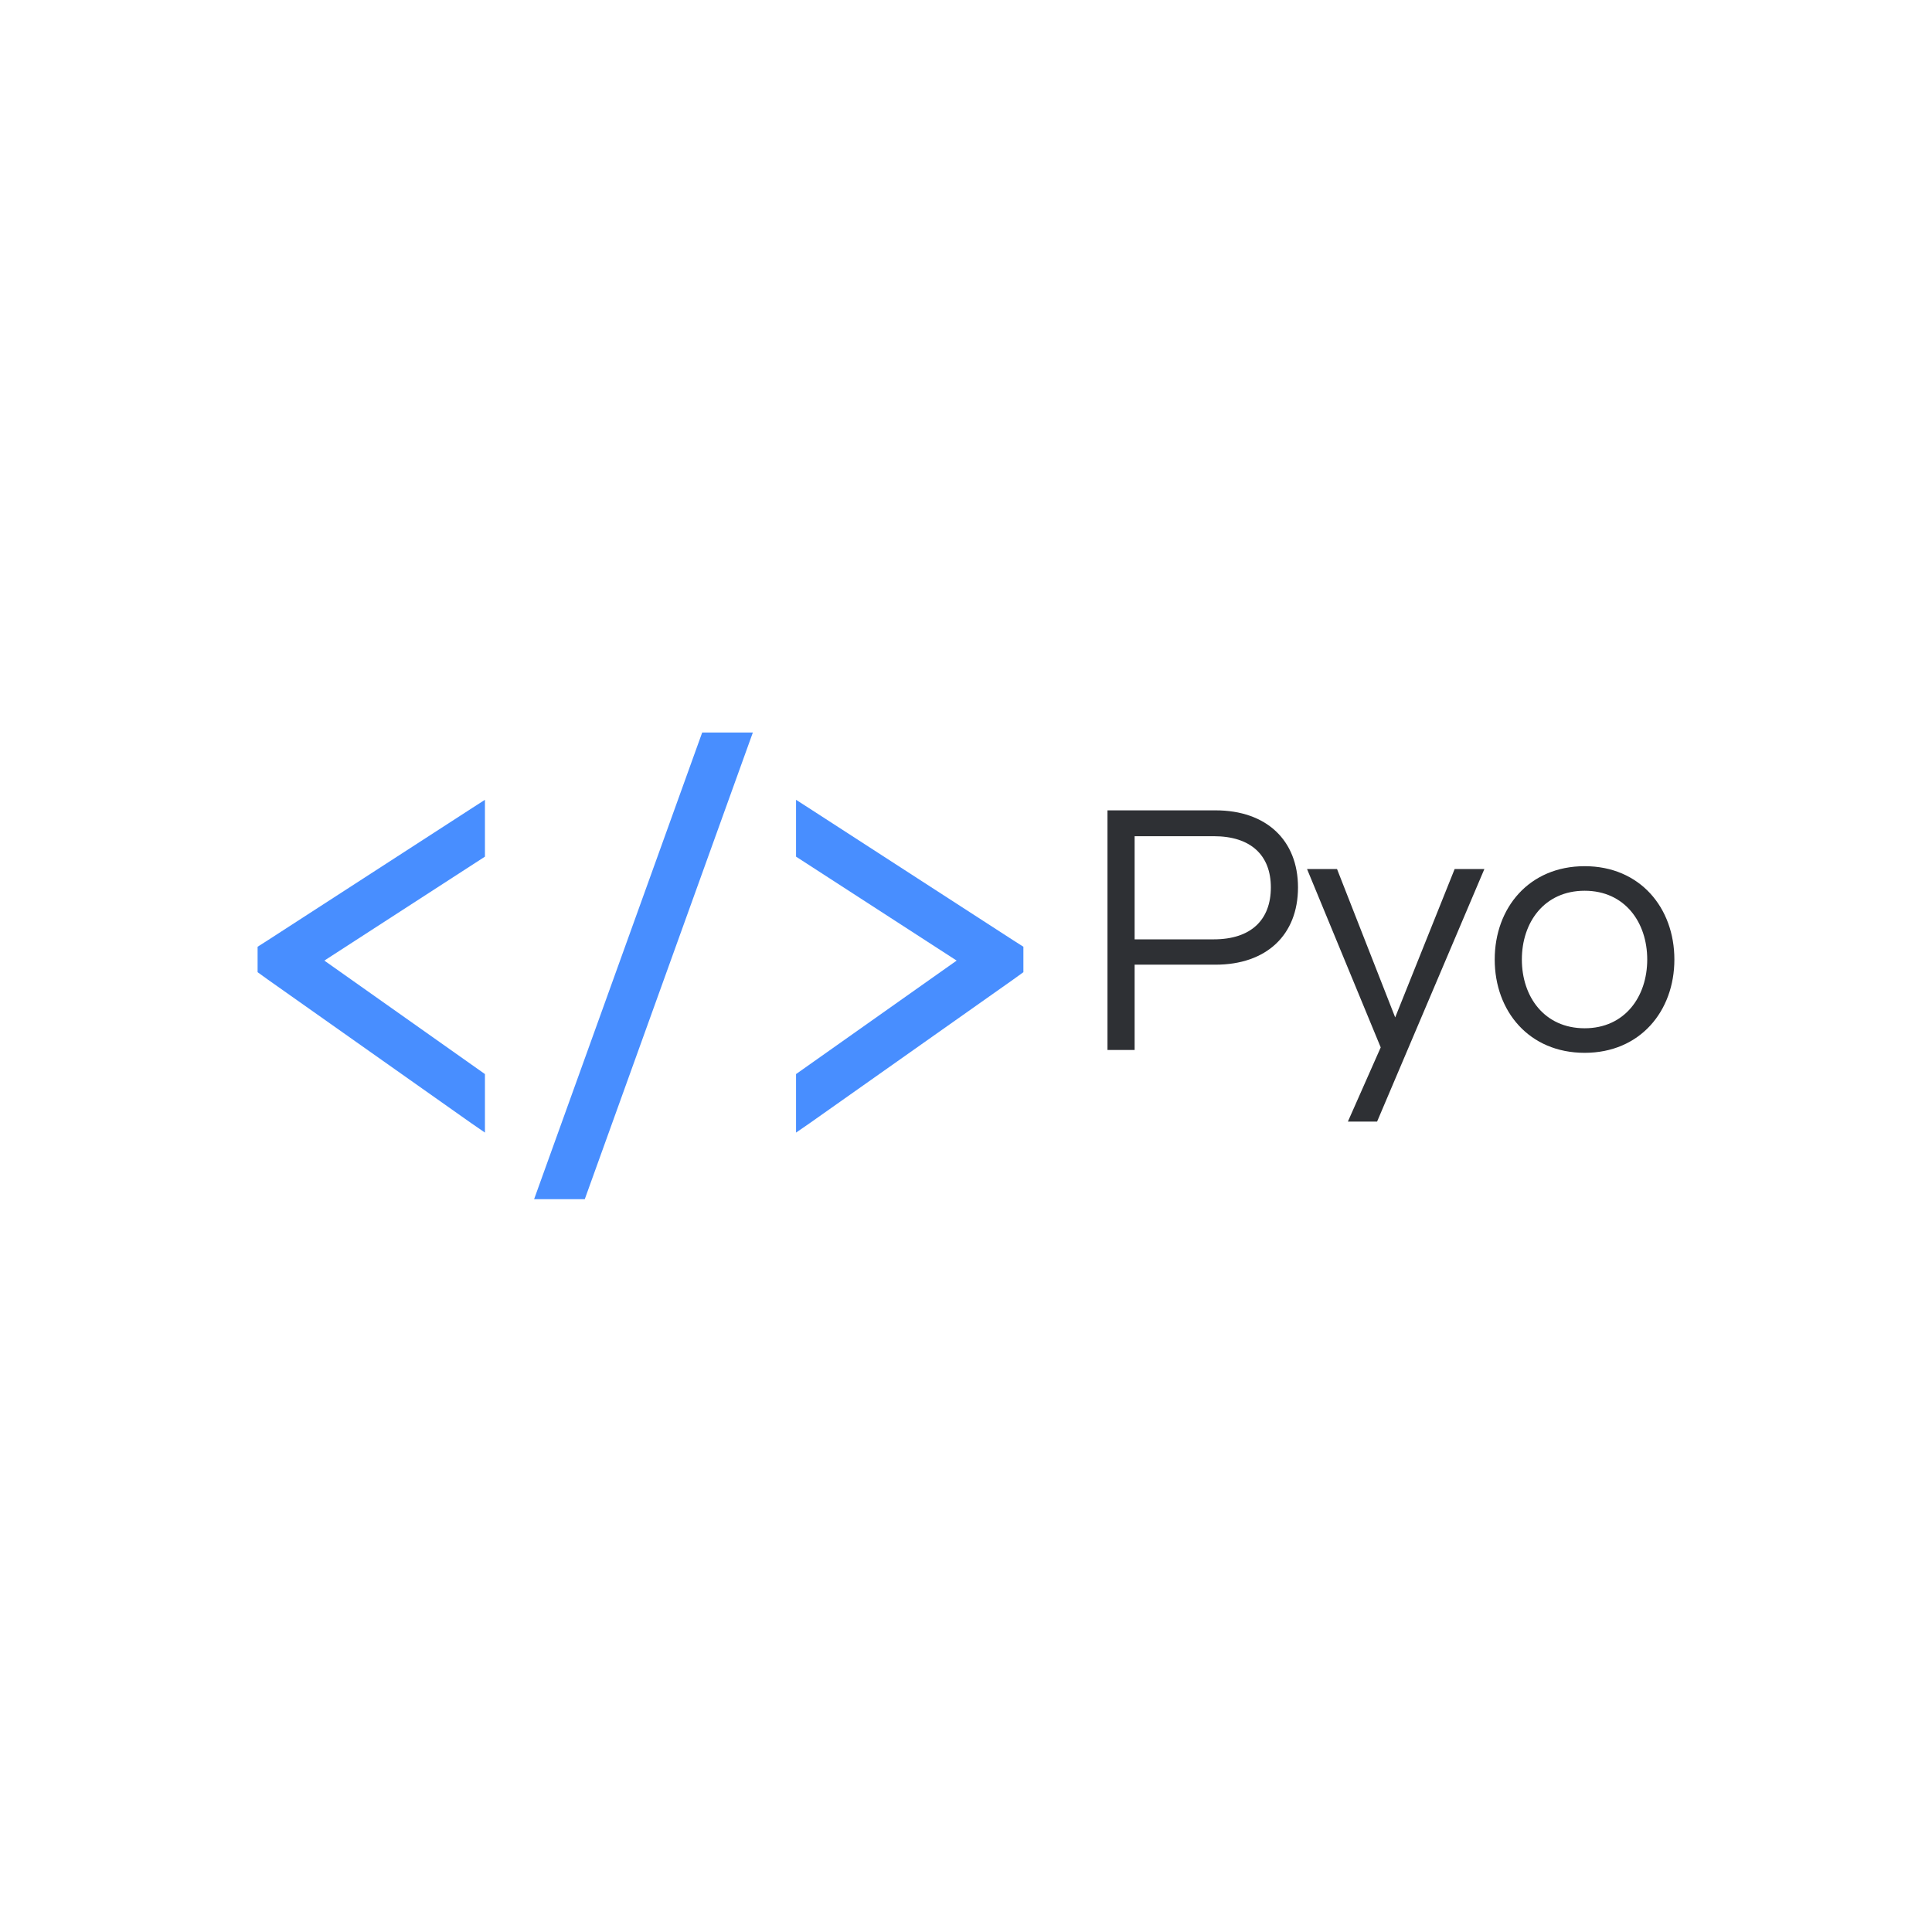 <svg data-v-fde0c5aa="" xmlns="http://www.w3.org/2000/svg" viewBox="0 0 300 300" class="iconLeft"><!----><defs data-v-fde0c5aa=""><!----></defs><rect data-v-fde0c5aa="" fill="transparent" x="0" y="0" width="300px" height="300px" class="logo-background-square"></rect><defs data-v-fde0c5aa=""><!----></defs><g data-v-fde0c5aa="" id="a63f44ad-6da1-4681-81c5-8ebb37c922f0" fill="#2e3034" transform="matrix(4.014,0,0,4.014,167.433,116.96)"><path d="M2.18 8.18L5.31 8.18C7.28 8.18 8.50 7.03 8.50 5.19C8.50 3.37 7.28 2.21 5.31 2.21L1.13 2.21L1.13 11.48L2.18 11.48ZM5.24 3.21C6.69 3.21 7.45 3.96 7.45 5.19C7.45 6.44 6.69 7.20 5.24 7.20L2.18 7.20L2.18 3.21ZM15.71 4.48L14.56 4.48L12.26 10.22L10.01 4.48L8.85 4.48L11.70 11.38L10.43 14.25L11.56 14.25ZM19.59 4.37C17.44 4.37 16.11 5.98 16.11 7.98C16.11 9.98 17.44 11.59 19.59 11.59C21.73 11.59 23.06 9.98 23.06 7.98C23.06 5.98 21.73 4.37 19.59 4.37ZM19.59 10.64C18.03 10.64 17.16 9.42 17.16 7.98C17.16 6.54 18.03 5.32 19.59 5.32C21.14 5.32 22.01 6.54 22.01 7.98C22.01 9.42 21.14 10.64 19.59 10.64Z"></path></g><defs data-v-fde0c5aa=""><!----></defs><g data-v-fde0c5aa="" id="43781ba9-4d64-471a-aafe-6c1dca8ea6cf" stroke="none" fill="#488eff" transform="matrix(0.929,0,0,0.929,40,90.517)"><path d="M74.313 25l-28.094 78h8.469l28.094-78h-8.469zM38 36.25l-2.188 1.406-34 22-1.813 1.156v4.25l1.688 1.219 34 24L38 91.875v-9.781L11.156 63.125 38 45.75v-9.5zm52 0v9.5l26.844 17.375L90 82.094v9.781l2.313-1.594 34-24 1.688-1.219v-4.25l-1.813-1.156-34-22L90 36.25z"></path></g><!----></svg>